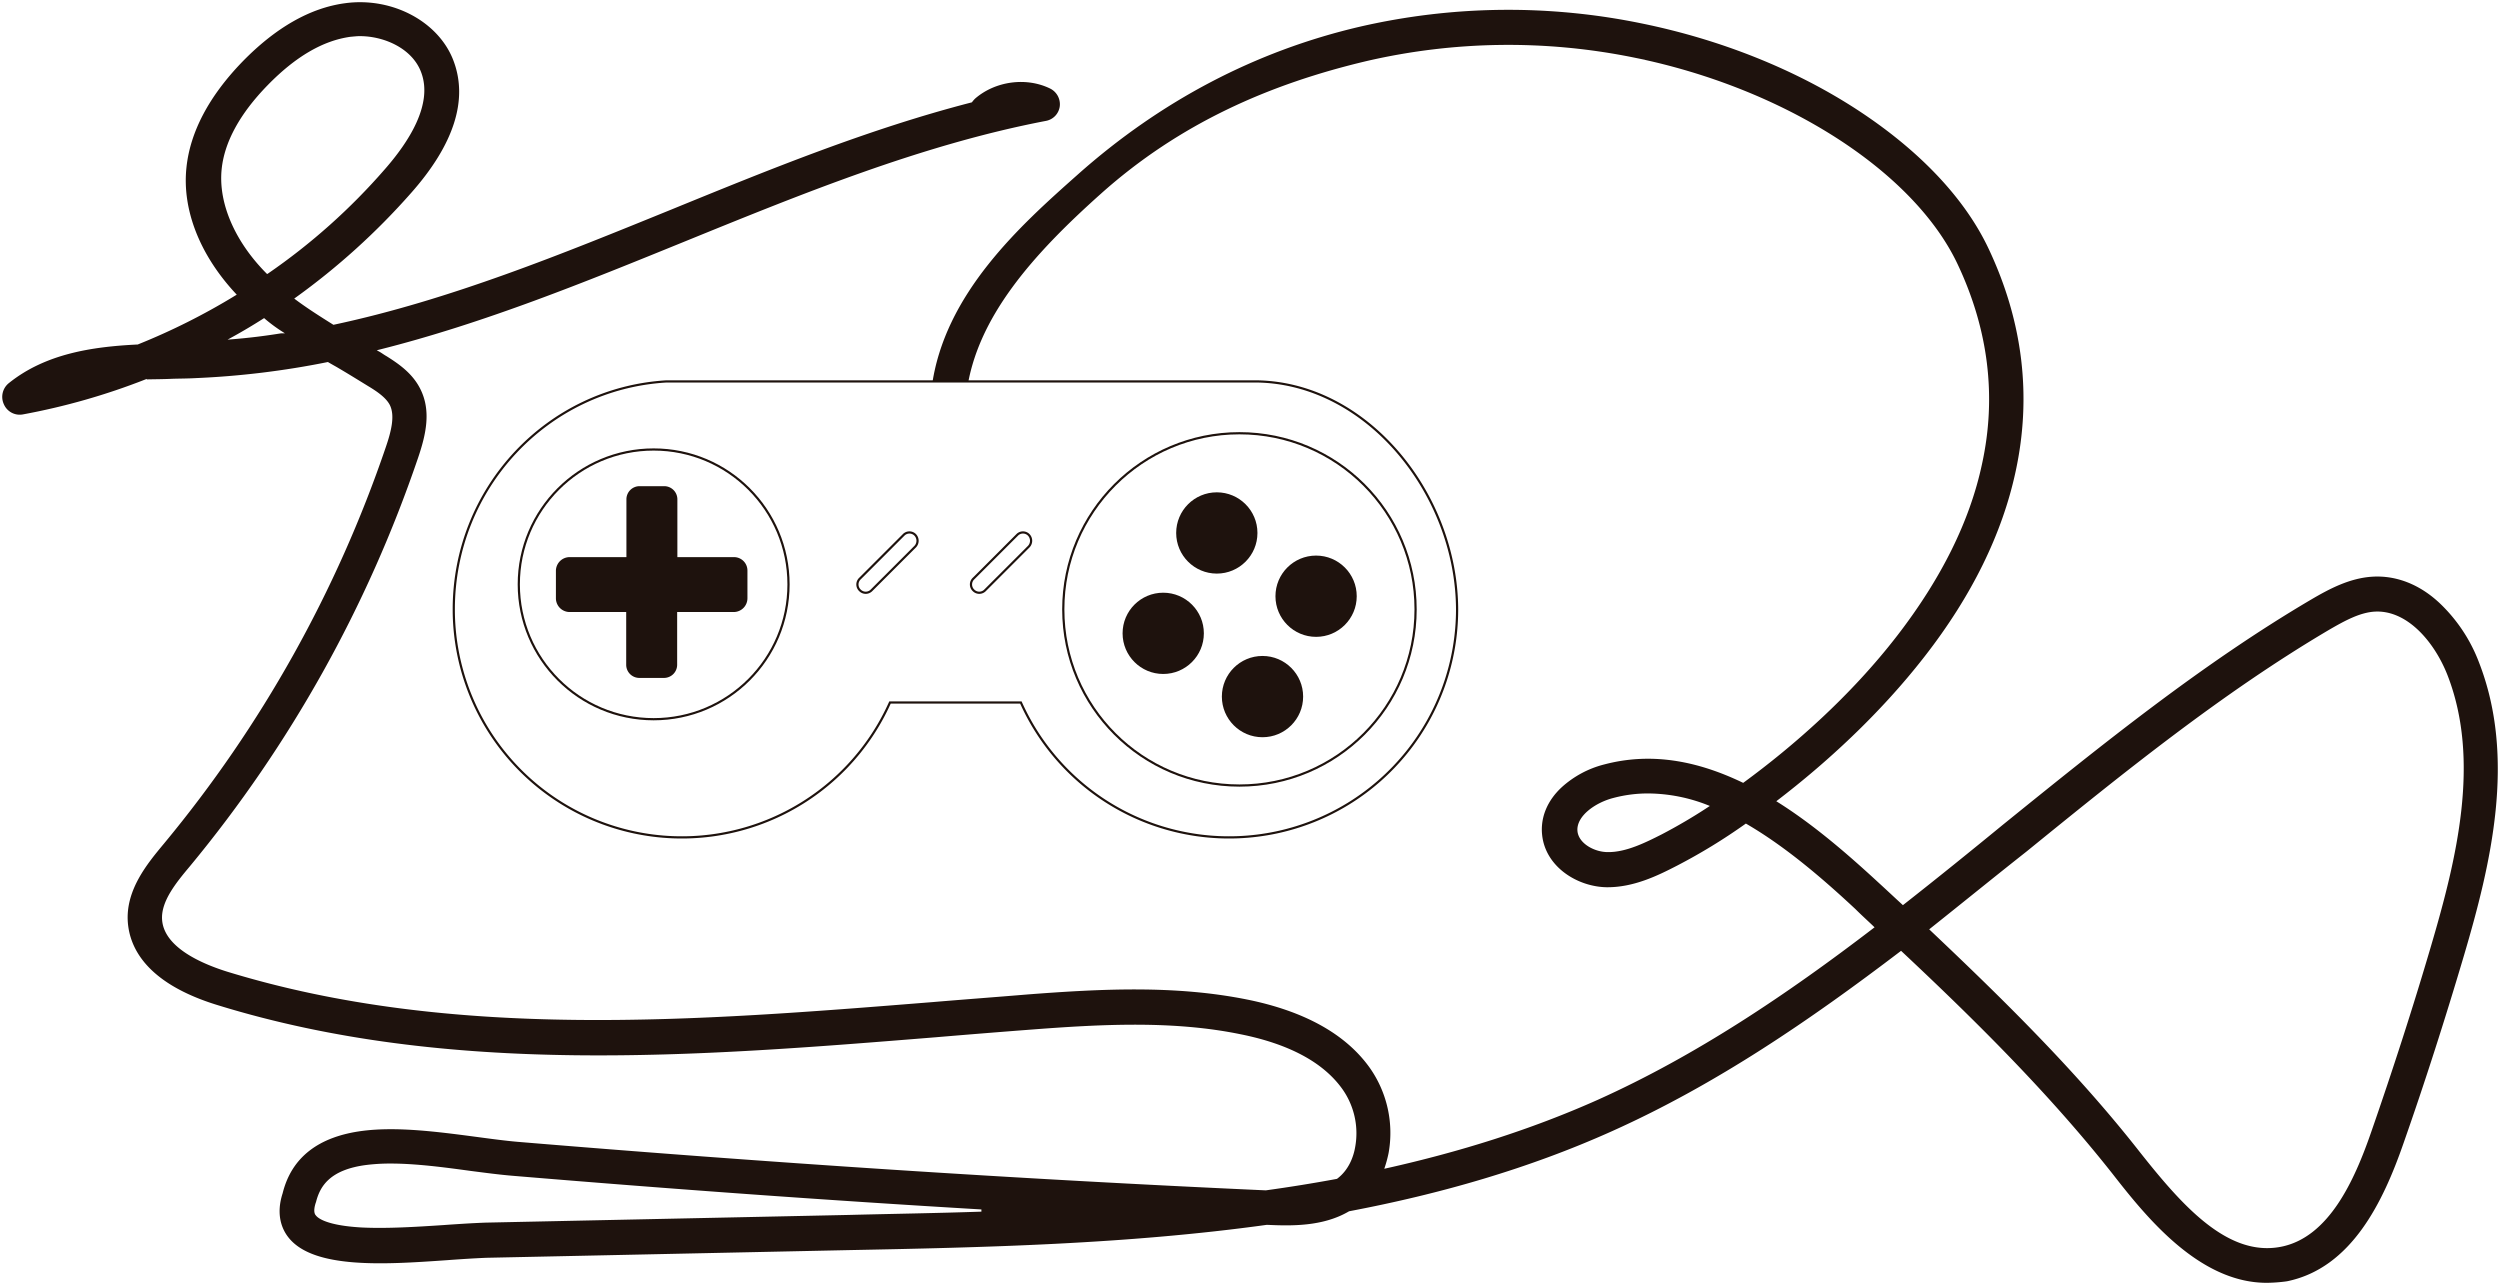 <svg id="b2c84551-800c-4b7b-9d13-5c7fcc220bb3" data-name="929a63f3-9ae3-4ac3-aaf2-1ac0400b1715" xmlns="http://www.w3.org/2000/svg" width="1138.22" height="585.05" viewBox="0 0 1138.22 585.05"><defs><style>.\36 8deb5d2-c3b5-472b-b848-9706f7301177{fill:#1e120d;stroke:#fff;}.\36 8deb5d2-c3b5-472b-b848-9706f7301177,.\38 2e17211-8591-4f55-a282-ba96646e0df9{stroke-miterlimit:10;}.\38 2e17211-8591-4f55-a282-ba96646e0df9{fill:#fff;stroke:#1e120d;}</style></defs><title>game</title><path class="68deb5d2-c3b5-472b-b848-9706f7301177" d="M1182.7,697.3c-31.4,0-55.8-30.9-70.8-50.1-28.7-36.3-62-69.3-95.7-100.9-41,31.2-83.7,60.5-131.1,81.8-38.4,17.3-78.9,28.8-120,36.6-12.1,7.1-26.7,6.7-37.6,6.2-64.3,8.9-129.2,10.3-189.9,11.5l-165.3,3.5c-5,.2-11.4.6-18.2,1.1-28.5,2-61,4.1-72.5-10.6-3-3.8-5.9-10.6-2.7-20.5,4.1-16.5,16.5-26.2,37-28.8,15.8-2,34.6.5,51.3,2.7,6.8.9,13.3,1.8,19.1,2.3,112.9,9.4,227.4,17,340.7,22.1,10.8-1.5,21.4-3.2,32.2-5.2,5.2-3.9,7.3-9.9,8-14.1a34.34,34.34,0,0,0-5.8-26.1c-8.6-12-24.1-20.3-46.1-24.7-30.3-6.2-62.3-4.6-95-2.1-14.4,1.1-29.3,2.3-43.5,3.5-108.9,8.8-221.5,17.9-327-14.6-32.8-10-40.5-26.4-41.4-38.2-1.1-15,9.1-27.2,16.5-36.1a570.5,570.5,0,0,0,101-180.5c2.4-7,4.2-14.1,1.8-18.8-1.7-3.2-5.6-5.9-9.6-8.3-4.4-2.7-8.9-5.5-13.5-8.2-1.5-.9-3.2-1.8-4.7-2.7a387,387,0,0,1-60.1,7.3c-3.5.2-7,.2-10.5.3-4.1.2-8.2.2-12.3.3a303.38,303.38,0,0,1-55.7,15.9A8.35,8.35,0,0,1,152,297a8.52,8.52,0,0,1,2.4-10.2c16.8-13.5,38.2-16.7,58.9-17.7a297.26,297.26,0,0,0,44.4-22.3c-16.4-17.6-24.7-38.4-22.6-57.9,1.7-16.2,10.3-32.6,25.6-48.4,15.2-15.6,31.1-24.7,47.2-26.8,21.7-2.9,43.1,8.6,49.8,26.7,6.7,17.9.2,38.4-19.6,60.7a316.23,316.23,0,0,1-52.6,47.6c5.5,4.1,11.2,7.7,17.1,11.4,52.6-11.2,103.9-32.2,153.8-52.5,44.3-18.1,89.6-36.6,136.5-48.7a12.17,12.17,0,0,1,1.5-1.7c9.3-8,23.5-10,34.6-4.6a8.49,8.49,0,0,1,4.7,8.6,8.28,8.28,0,0,1-6.8,7.1c-56.3,10.8-111,33.2-164.1,54.8-45.2,18.4-91.5,37.3-139.2,49.3,1.1.6,2.1,1.4,3.2,2,5.6,3.5,12,7.9,15.6,15,5.3,10.3,2.7,21.4-.9,32a589.6,589.6,0,0,1-103.9,186c-6.2,7.4-13.2,15.9-12.6,24.1.9,12.6,18.8,19.9,29.4,23.2,102.5,31.4,213.4,22.4,320.8,13.8,14.3-1.2,29.1-2.3,43.5-3.5,34-2.6,67.2-4.2,99.7,2.3,26.4,5.3,45.4,15.9,56.4,31.4a52.06,52.06,0,0,1,8.6,39.1,55.34,55.34,0,0,1-1.7,6.4c33.1-7.4,65.4-17.4,96.3-31.2,44.9-20.2,86.2-48.1,125.4-78.1-2.7-2.6-5.6-5.2-8.3-7.9-13.3-12.4-30.9-27.9-49.5-38.7a261.69,261.69,0,0,1-31.1,19c-8.9,4.6-19.9,10-32.3,9.9-13.5-.2-28.4-9.4-29.9-24.4-.8-8,2.4-15.8,9.1-22A45.91,45.91,0,0,1,881,460.3c22-5.8,43.1-1.4,63.3,8.3,22.1-16.2,48.4-39,69.9-66.9,19.9-25.8,32.9-51.9,38.4-77.8,6.7-30.6,2.9-61.1-11.1-90.7-20-42.3-78.9-79.9-146.7-93.7a286.08,286.08,0,0,0-121.2,1.4c-44.7,10.5-85.6,28.5-121.3,60.4-30.8,27.5-56.6,56.3-61,90.1a8.53,8.53,0,1,1-16.9-2.3c5.6-42.9,40.8-74.3,66.6-97.2,37.9-33.7,81.2-56.4,128.8-67.5a301.46,301.46,0,0,1,128.3-1.5c36.3,7.4,70.5,21.1,98.9,39.7,28.2,18.5,48.8,40.3,59.6,63.3,15.6,33.1,19.7,67.2,12.3,101.5-6.1,28.5-20,56.9-41.6,84.6-20.6,26.5-45.2,48.8-67,65.5,16.4,10.3,31.9,23.7,46.3,37,3.5,3.2,7,6.5,10.5,9.7,15.3-12,30.5-24.3,45.5-36.6,44.3-35.8,90-72.8,139.9-102.2,8.5-5,17.9-10,28.5-10.6,10.9-.6,21.7,3.6,30.9,12.3a73,73,0,0,1,17.9,27c17.1,43.8,5.5,92.1-6.8,133.8-8.5,28.7-17.7,57.5-27.6,85.7-9.1,26.1-23.5,56.9-53.4,63A71.43,71.43,0,0,1,1182.7,697.3ZM1029.8,535.9c33.4,31.6,66.7,64.3,95.4,100.9,19.3,24.4,39.9,47.8,63.9,43.1,21.5-4.2,33.1-29.9,40.7-51.9,9.7-27.9,19-56.6,27.3-84.9,11.5-39.1,22.6-84,7.4-122.9-5.8-14.7-17.9-29.1-32.3-28.5-6.8.3-13.7,4.1-20.8,8.2-48.8,28.8-94,65.4-137.7,100.9C1059,512.4,1044.5,524.2,1029.8,535.9ZM328.5,643a87.86,87.86,0,0,0-10.6.6c-17.1,2.1-21.1,9.9-22.8,16.4,0,.2-.2.5-.2.6-1.2,3.8-.3,4.9,0,5.2.8,1.1,4.7,4.4,20.3,5.3,11.5.6,25.5-.3,37.6-1.1,7-.5,13.5-.9,19-1.1l165.3-3.5c19.7-.5,39.9-.8,60.4-1.5-71.1-4.2-142.4-9.4-213.1-15.3-6.2-.5-12.9-1.4-19.9-2.3C352.9,644.7,340,643,328.5,643ZM901.3,474.5a60.59,60.59,0,0,0-15.8,2c-8.3,2.1-16.7,8.2-16.1,14.6.5,5.3,7.4,9.1,13.3,9.1h.3c8,0,16.5-4.2,24-8a243.69,243.69,0,0,0,21.1-12.4A74.6,74.6,0,0,0,901.3,474.5ZM270.9,258.2c-4.7,3-9.4,5.8-14.3,8.5,7.4-.6,14.7-1.5,22.1-2.7A71.61,71.61,0,0,1,270.9,258.2Zm43.6-128.5c-1.4,0-2.9.2-4.2.3-12.3,1.7-24.7,8.9-37.3,21.8s-19.7,25.8-20.9,38.2c-1.5,15.3,6.1,32.6,20.3,46.9a282.36,282.36,0,0,0,53.2-47.5c10.5-12,21.8-29.1,16.4-43.5C338.1,135.3,325.6,129.7,314.5,129.7Z" transform="translate(-150.7 -112.75)"/><path class="82e17211-8591-4f55-a282-ba96646e0df9" d="M721.8,286.4H454.2c-54.3,3.2-96.9,48.5-96.9,103.8a103.83,103.83,0,0,0,198.6,42.4h59.6a103.83,103.83,0,0,0,198.6-42.4C813.9,337.2,772.5,286.4,721.8,286.4Z" transform="translate(-150.7 -112.75)"/><circle class="82e17211-8591-4f55-a282-ba96646e0df9" cx="564.3" cy="277.45" r="80.2"/><circle class="82e17211-8591-4f55-a282-ba96646e0df9" cx="297.6" cy="266.05" r="61.4"/><circle class="68deb5d2-c3b5-472b-b848-9706f7301177" cx="529.6" cy="288.35" r="19"/><circle class="68deb5d2-c3b5-472b-b848-9706f7301177" cx="554" cy="242.65" r="19"/><circle class="68deb5d2-c3b5-472b-b848-9706f7301177" cx="574.8" cy="317.15" r="19"/><circle class="68deb5d2-c3b5-472b-b848-9706f7301177" cx="599.2" cy="271.45" r="19"/><path class="68deb5d2-c3b5-472b-b848-9706f7301177" d="M484.9,365.9H459.6V340.1a6.49,6.49,0,0,0-6.5-6.5H441.9a6.49,6.49,0,0,0-6.5,6.5v25.8H410a6.77,6.77,0,0,0-6.7,6.7v12.6a6.77,6.77,0,0,0,6.7,6.7h25.3v23.5a6.49,6.49,0,0,0,6.5,6.5H453a6.49,6.49,0,0,0,6.5-6.5V391.9h25.3a6.77,6.77,0,0,0,6.7-6.7V372.6A6.62,6.62,0,0,0,484.9,365.9Z" transform="translate(-150.7 -112.75)"/><path class="82e17211-8591-4f55-a282-ba96646e0df9" d="M567.4,361.6l-19.9,19.9a3.68,3.68,0,0,1-5.3,0h0a3.68,3.68,0,0,1,0-5.3l19.9-19.9a3.68,3.68,0,0,1,5.3,0h0A3.87,3.87,0,0,1,567.4,361.6Z" transform="translate(-150.7 -112.75)"/><path class="82e17211-8591-4f55-a282-ba96646e0df9" d="M619.1,361.6l-19.9,19.9a3.68,3.68,0,0,1-5.3,0h0a3.68,3.68,0,0,1,0-5.3l19.9-19.9a3.68,3.68,0,0,1,5.3,0h0A3.87,3.87,0,0,1,619.1,361.6Z" transform="translate(-150.7 -112.75)"/></svg>